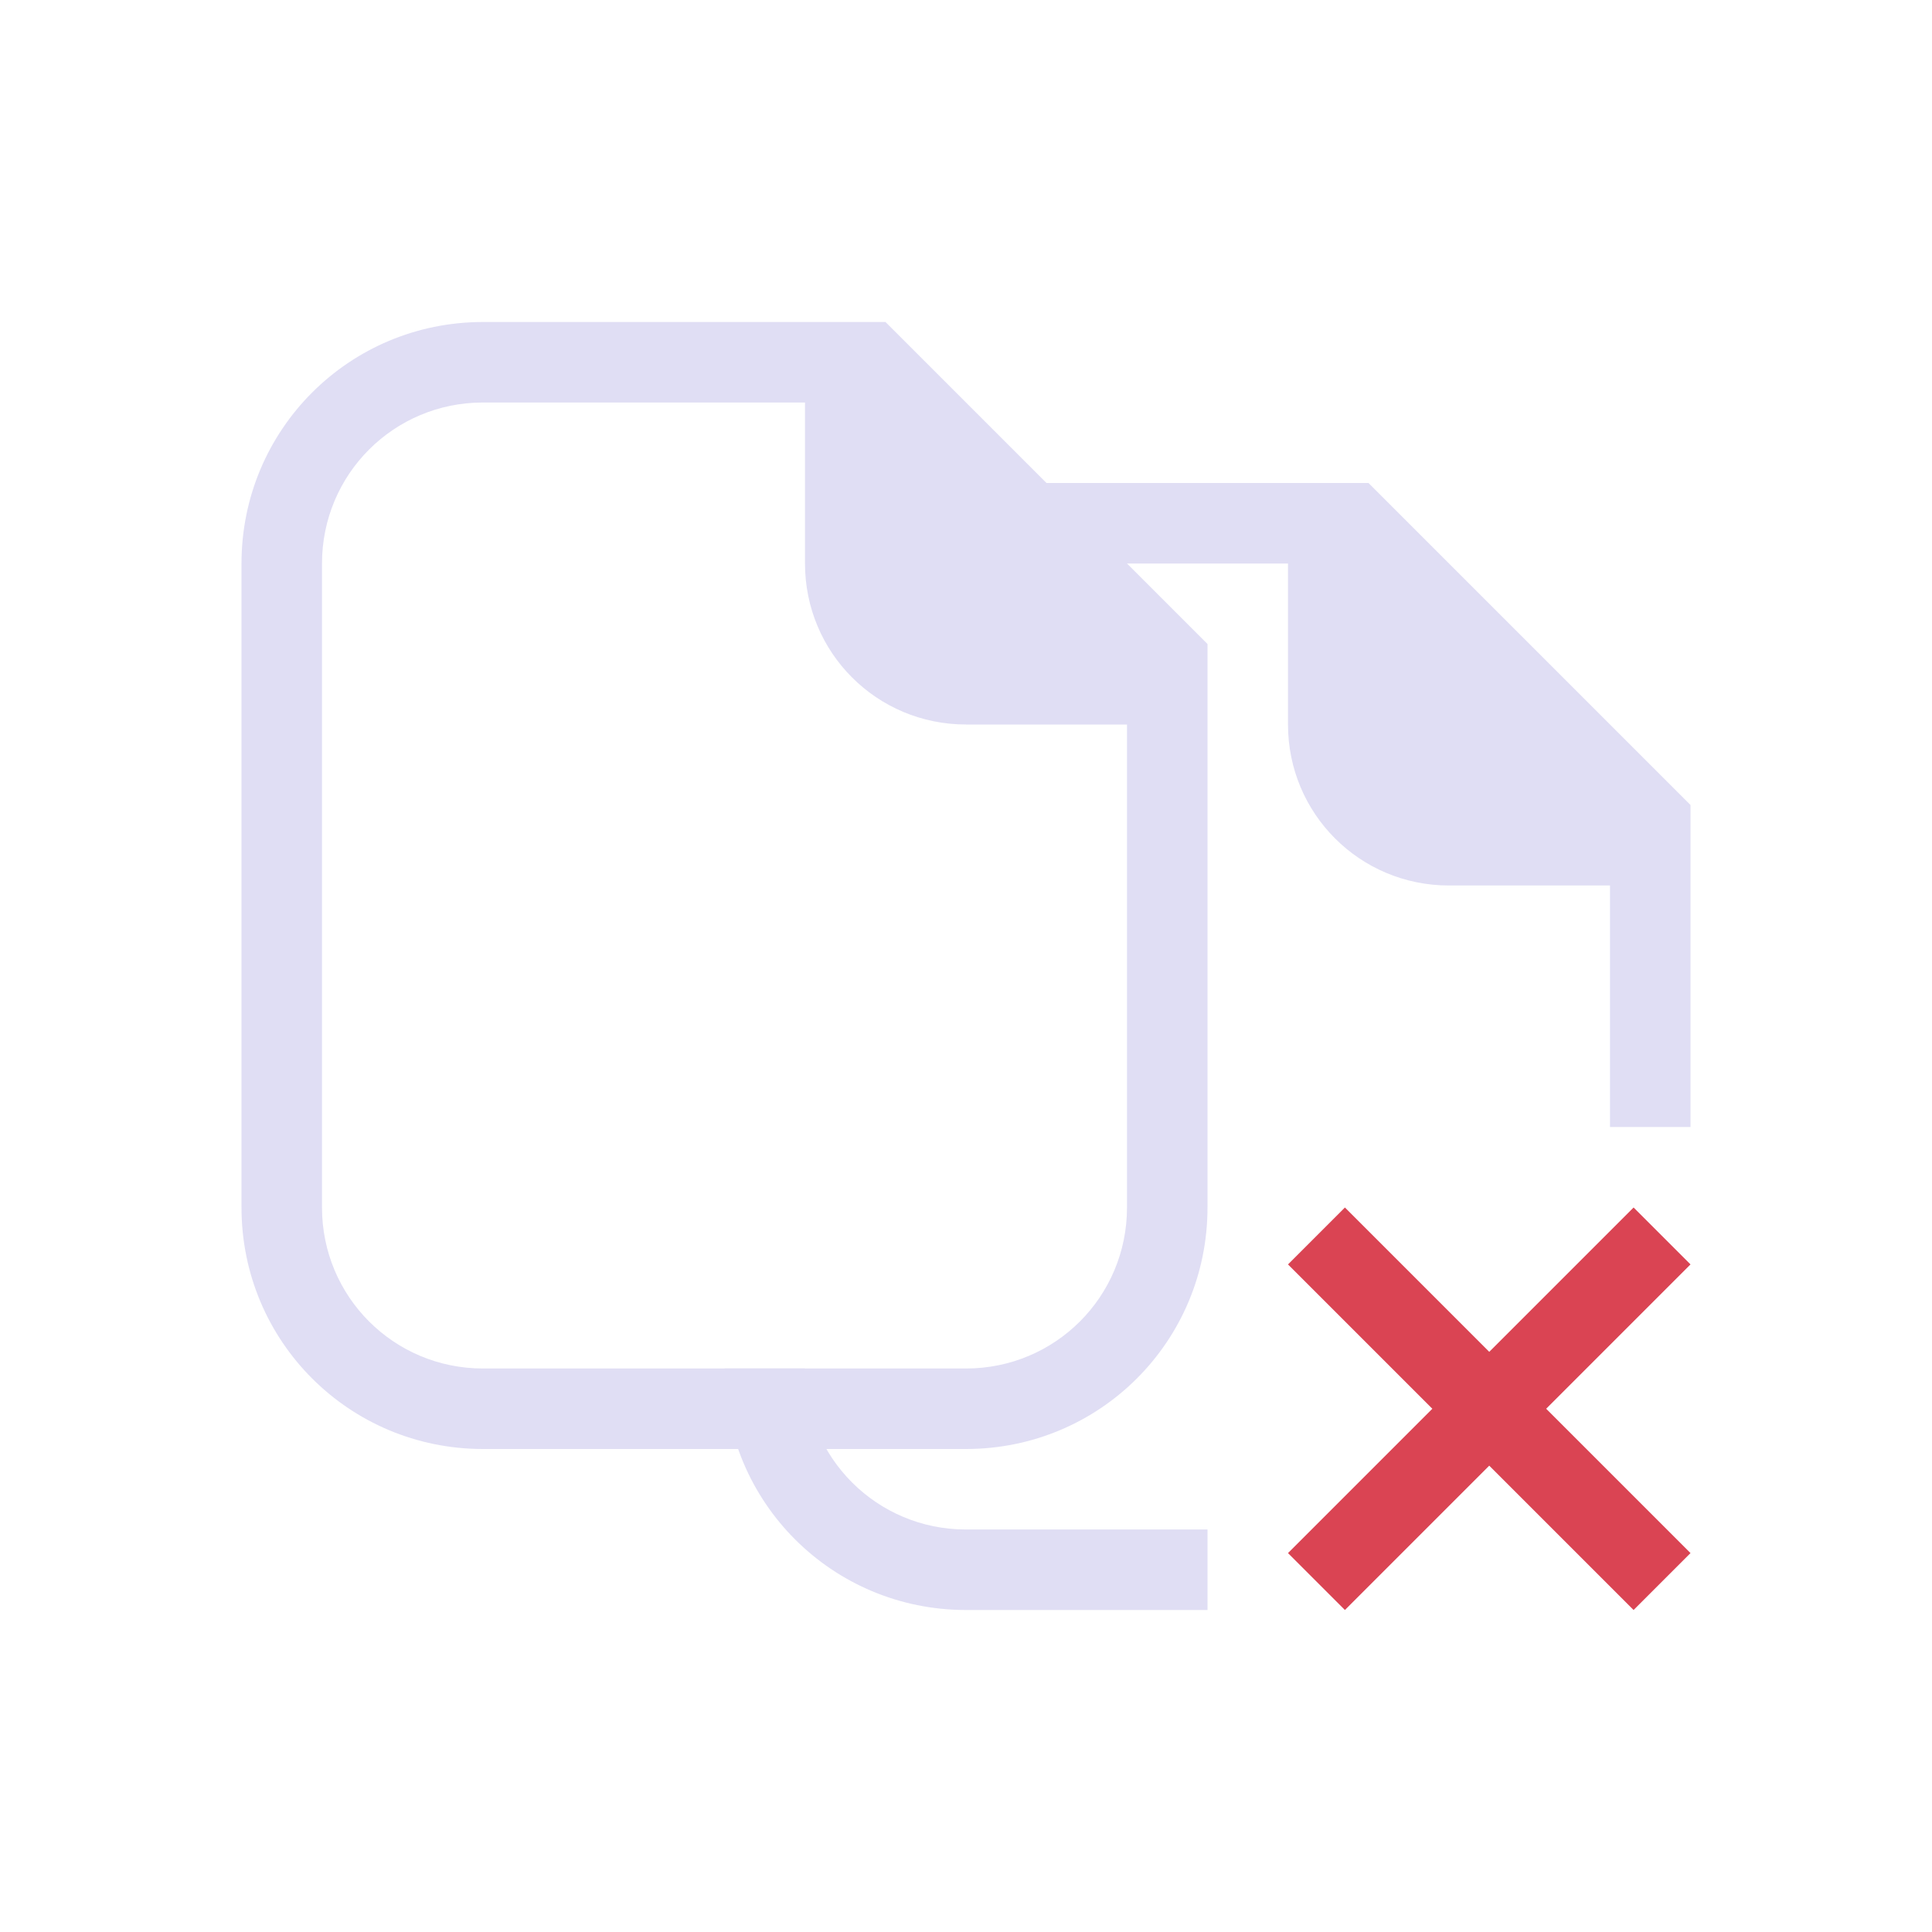 <svg version="1.1" viewBox="0 0 24 24" xmlns="http://www.w3.org/2000/svg">
 <defs>
  <style id="current-color-scheme" type="text/css">.ColorScheme-Text {
                color:#e0def4;
            }
            .ColorScheme-NegativeText {
                color:#da4453;
            }</style>
 </defs>
 <path class="ColorScheme-Text" d="m12 6v1h4v2c0 1.108 0.892 2 2 2h2v3h1v-4l-4-4h-5zm-3 11c0 1.662 1.338 3 3 3h3v-1h-3c-1.108 0-2-0.892-2-2h-1z" fill="currentColor"/>
 <path class="ColorScheme-NegativeText" d="M 16.707,15 16,15.707 17.793,17.5 16,19.293 16.707,20 18.5,18.207 20.293,20 21,19.293 19.207,17.5 21,15.707 20.293,15 18.5,16.793 Z" fill="currentColor"/>
 <path class="ColorScheme-Text" d="m6 4c-1.662 0-3 1.338-3 3v8c0 1.662 1.338 3 3 3h6c1.662 0 3-1.338 3-3v-7l-4-4zm0 1h4v2c0 1.108 0.892 2 2 2h2v6c0 1.108-0.892 2-2 2h-6c-1.108 0-2-0.892-2-2v-8c0-1.108 0.892-2 2-2z" fill="currentColor"/>
</svg>
